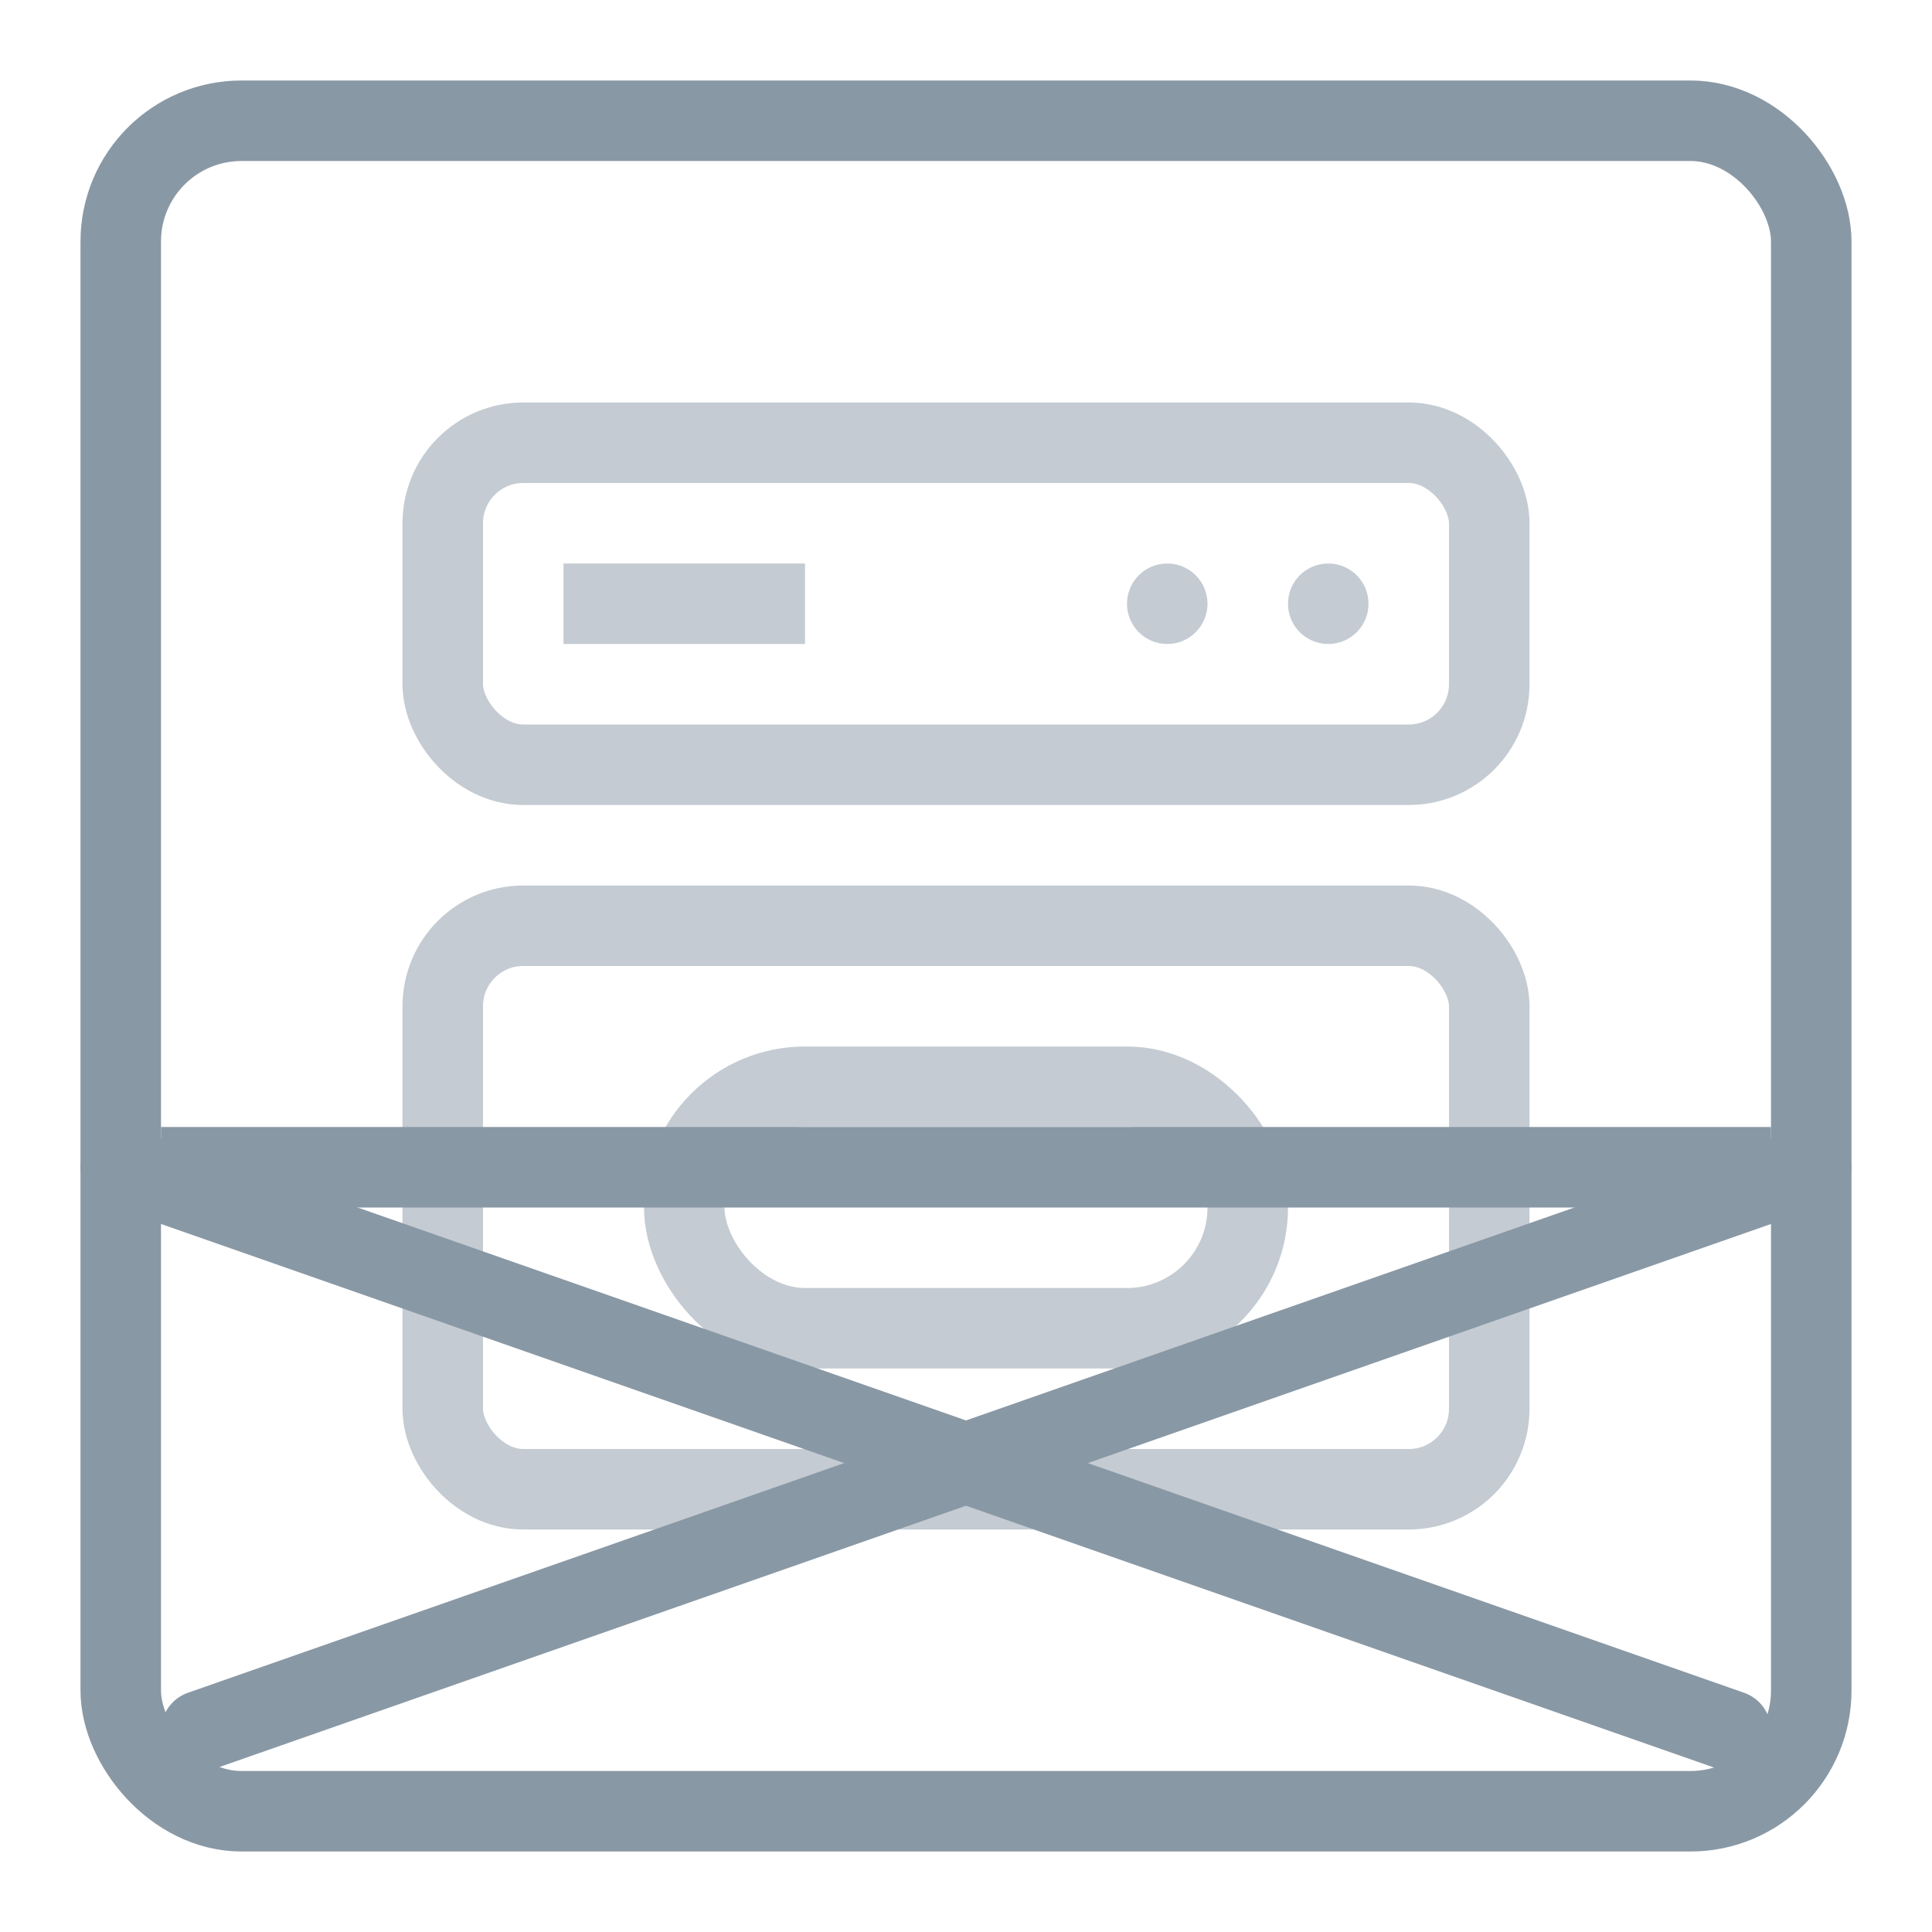 <svg xmlns="http://www.w3.org/2000/svg" width="24" height="24" viewBox="0 0 24 24"><defs><style>.a{fill:red;opacity:0;}.b,.c,.e,.h{fill:none;}.b,.c,.e{stroke:#8998a5;}.b,.c{stroke-linejoin:round;}.c{stroke-linecap:round;}.d{opacity:0.5;}.e{stroke-miterlimit:10;}.f{fill:#8998a5;}.g{stroke:none;}</style></defs><rect class="a" width="24" height="24"/><g class="b" transform="translate(1 1)"><rect class="g" width="22" height="22" rx="2"/><rect class="h" x="0.5" y="0.5" width="21" height="21" rx="1.5"/></g><line class="b" x2="20" transform="translate(2 14.5)"/><line class="c" x2="20" y2="7" transform="translate(1.5 14.5)"/><line class="c" x1="20" y2="7" transform="translate(2.5 14.5)"/><g class="d" transform="translate(-131 -233)"><rect class="e" width="13" height="4" rx="1" transform="translate(136.5 238.5)"/><rect class="e" width="13" height="7" rx="1" transform="translate(136.5 244.5)"/><line class="e" x2="3" transform="translate(138 240.5)"/><circle class="f" cx="0.5" cy="0.5" r="0.5" transform="translate(147 240)"/><circle class="f" cx="0.5" cy="0.5" r="0.5" transform="translate(145 240)"/><rect class="e" width="7" height="3" rx="1.5" transform="translate(139.5 246.5)"/></g></svg>